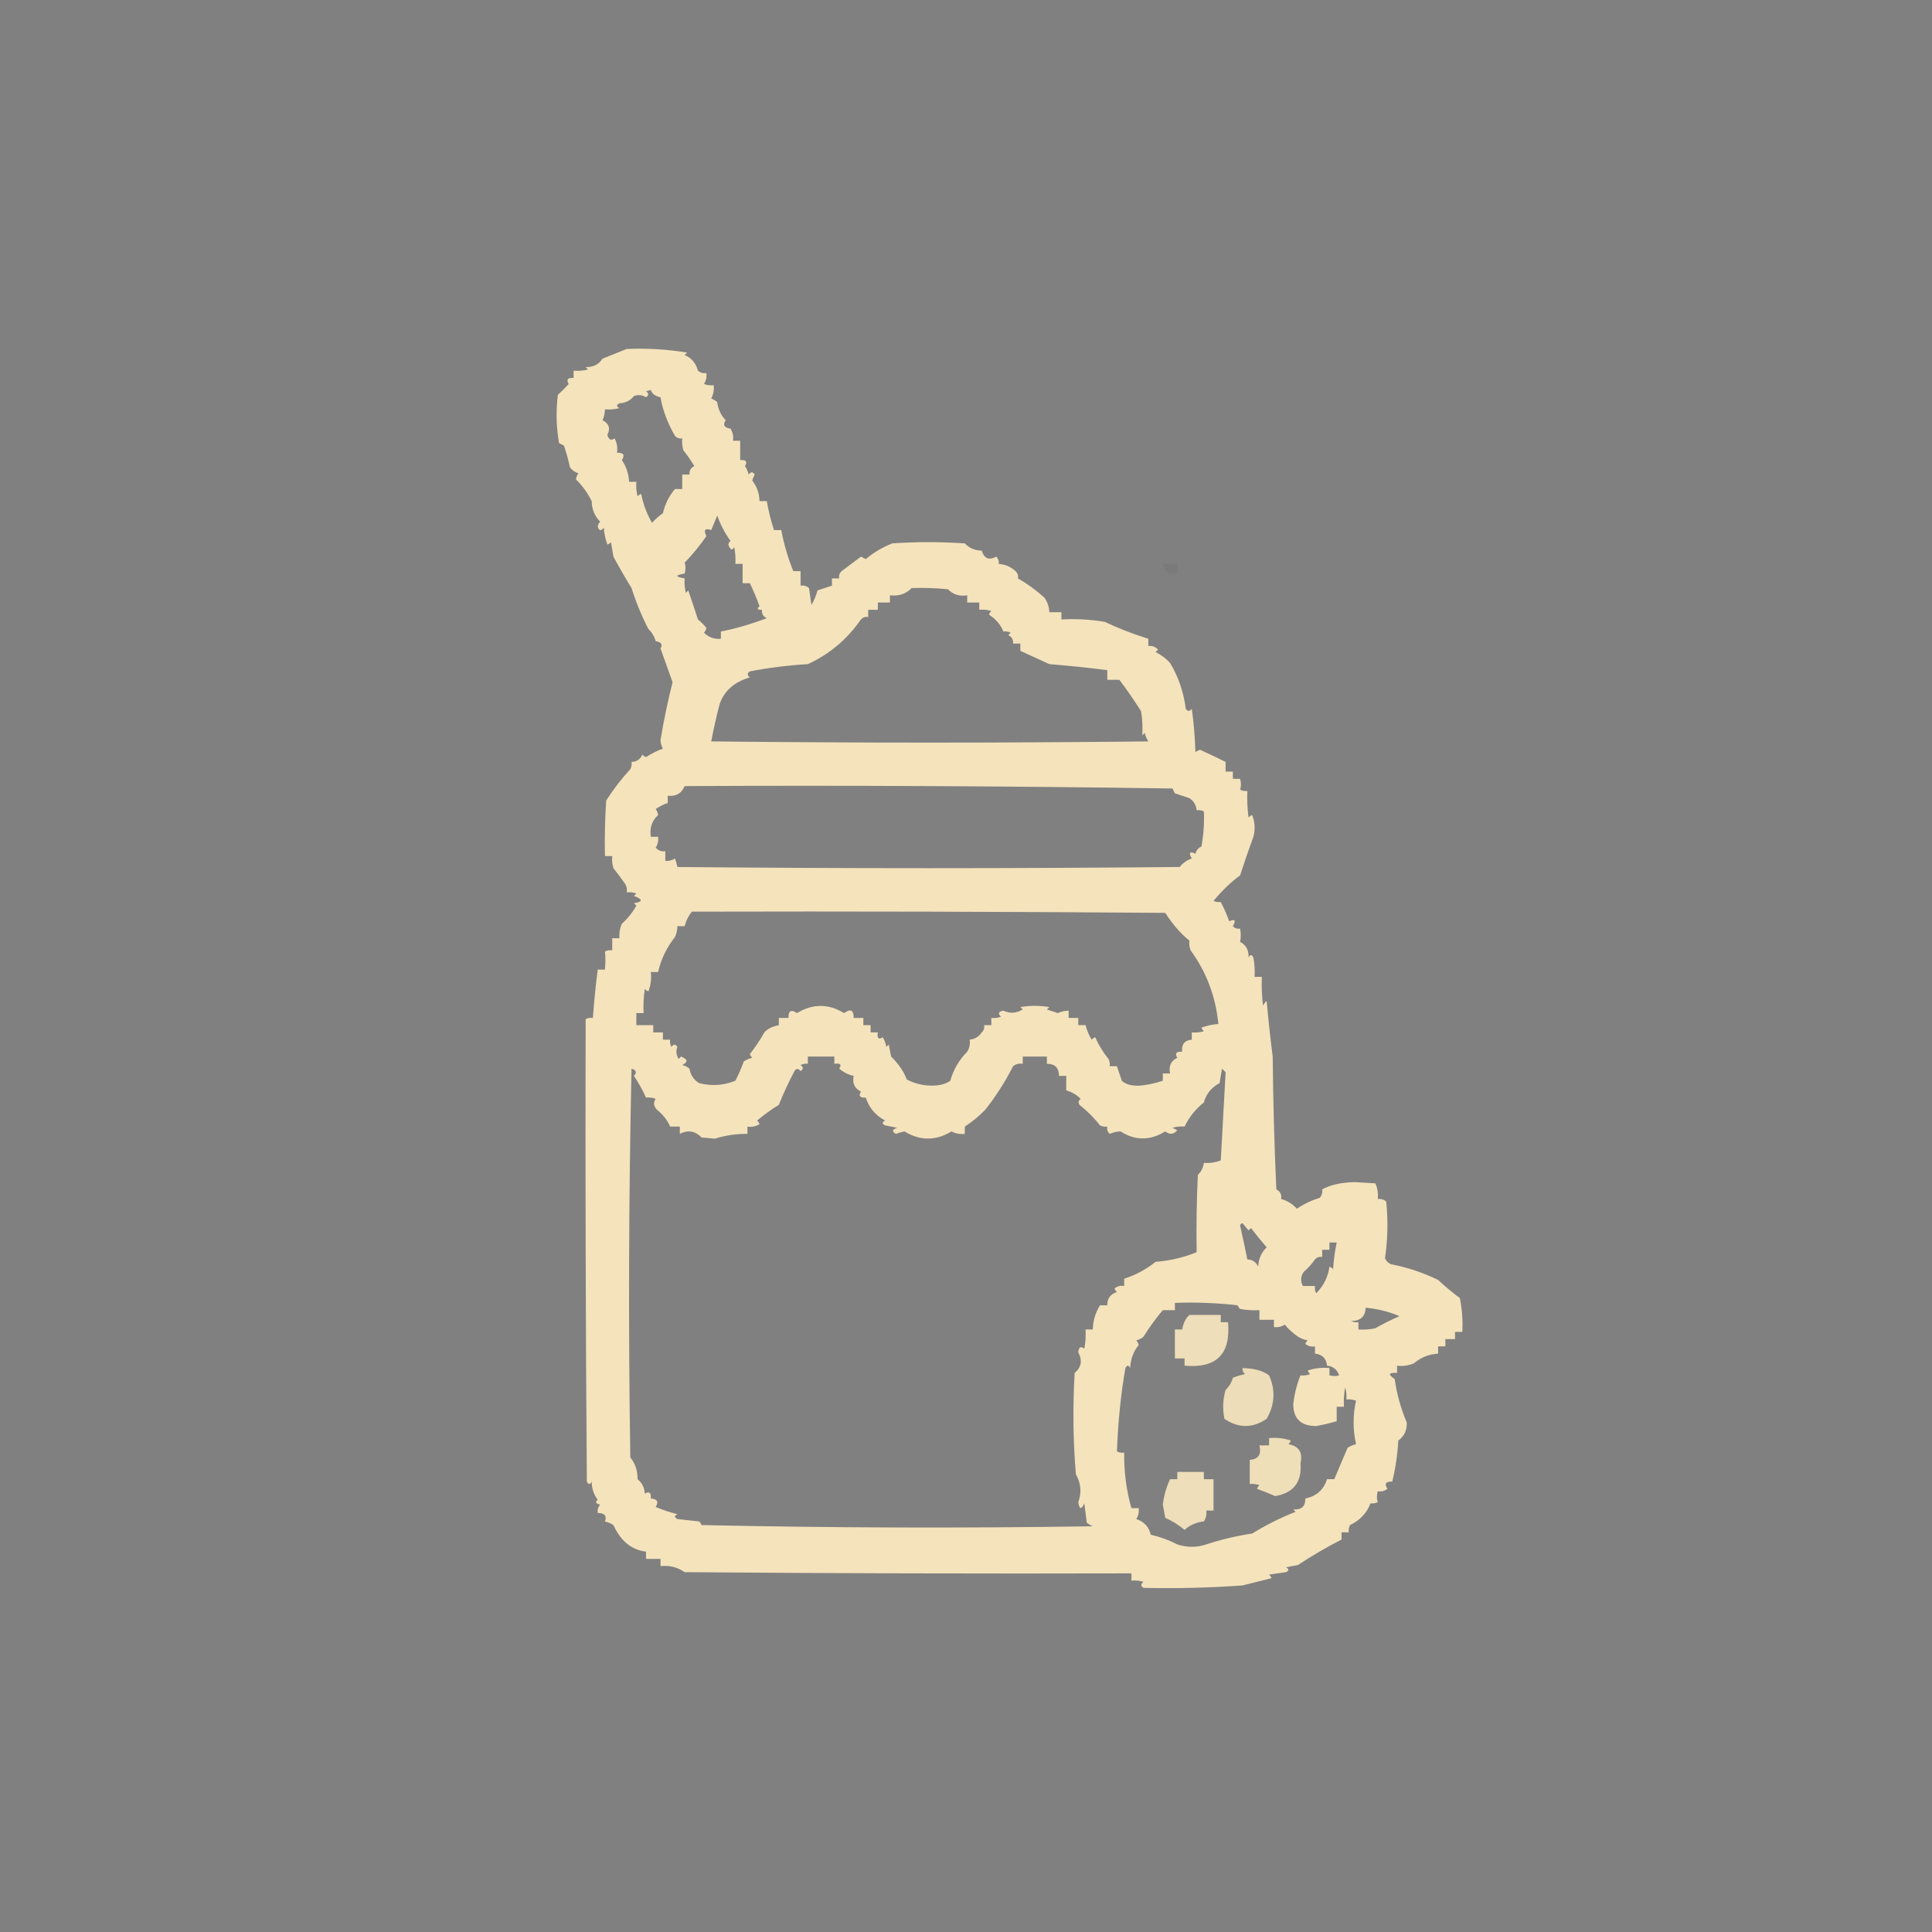 <?xml version="1.0" encoding="UTF-8"?>
<!DOCTYPE svg PUBLIC "-//W3C//DTD SVG 1.1//EN" "http://www.w3.org/Graphics/SVG/1.1/DTD/svg11.dtd">
<svg xmlns="http://www.w3.org/2000/svg" version="1.1" width="800px" height="800px" style="shape-rendering:geometricPrecision; text-rendering:geometricPrecision; image-rendering:optimizeQuality; fill-rule:evenodd; clip-rule:evenodd" xmlns:xlink="http://www.w3.org/1999/xlink">
<rect width="100%" height="100%" fill="#808080" stroke="none"/>
<g><path style="opacity:0.938" fill="#fce9c0" d="M 259.5,144.5 C 267.903,144.13 276.236,144.63 284.5,146C 284.167,146.333 283.833,146.667 283.5,147C 286.355,148.222 288.188,150.389 289,153.5C 290.011,154.337 291.178,154.67 292.5,154.5C 292.714,156.144 292.38,157.644 291.5,159C 292.793,159.49 294.127,159.657 295.5,159.5C 295.739,161.467 295.406,163.301 294.5,165C 295.416,165.374 296.25,165.874 297,166.5C 297.348,169.465 298.515,171.965 300.5,174C 299.199,175.939 299.865,177.106 302.5,177.5C 303.452,179.045 303.785,180.712 303.5,182.5C 304.5,182.5 305.5,182.5 306.5,182.5C 306.5,185.167 306.5,187.833 306.5,190.5C 308.942,190.354 309.609,191.187 308.5,193C 309.191,194.067 309.691,195.234 310,196.5C 310.893,195.289 311.726,195.289 312.5,196.5C 312.069,197.293 311.735,198.127 311.5,199C 313.434,201.502 314.434,204.336 314.5,207.5C 315.5,207.5 316.5,207.5 317.5,207.5C 318.24,211.641 319.24,215.641 320.5,219.5C 321.5,219.5 322.5,219.5 323.5,219.5C 324.644,225.477 326.311,231.144 328.5,236.5C 329.5,236.5 330.5,236.5 331.5,236.5C 331.5,238.5 331.5,240.5 331.5,242.5C 332.822,242.33 333.989,242.663 335,243.5C 335.333,245.833 335.667,248.167 336,250.5C 337.122,248.58 337.956,246.58 338.5,244.5C 340.5,243.833 342.5,243.167 344.5,242.5C 344.5,241.5 344.5,240.5 344.5,239.5C 345.5,239.5 346.5,239.5 347.5,239.5C 347.281,238.325 347.614,237.325 348.5,236.5C 351.215,234.503 353.882,232.503 356.5,230.5C 357.167,230.833 357.833,231.167 358.5,231.5C 361.831,228.729 365.497,226.562 369.5,225C 379.5,224.333 389.5,224.333 399.5,225C 401.337,226.952 403.671,227.952 406.5,228C 407.536,231.288 409.536,232.121 412.5,230.5C 413.386,231.325 413.719,232.325 413.5,233.5C 416.168,233.666 418.502,234.666 420.5,236.5C 421.386,237.325 421.719,238.325 421.5,239.5C 425.402,241.72 429.069,244.387 432.5,247.5C 433.768,249.304 434.435,251.304 434.5,253.5C 436.167,253.5 437.833,253.5 439.5,253.5C 439.5,254.5 439.5,255.5 439.5,256.5C 445.537,256.171 451.537,256.504 457.5,257.5C 462.794,260.061 468.794,262.394 475.5,264.5C 475.5,265.5 475.5,266.5 475.5,267.5C 477.103,267.312 478.437,267.812 479.5,269C 479.167,269.333 478.833,269.667 478.5,270C 480.758,271.118 482.758,272.618 484.5,274.5C 487.966,280.264 490.133,286.597 491,293.5C 491.741,294.641 492.575,294.641 493.5,293.5C 494.33,299.472 494.83,305.472 495,311.5C 495.561,310.978 496.228,310.645 497,310.5C 500.659,312.156 504.159,313.822 507.5,315.5C 507.5,316.833 507.5,318.167 507.5,319.5C 508.5,319.5 509.5,319.5 510.5,319.5C 510.5,320.5 510.5,321.5 510.5,322.5C 511.5,322.5 512.5,322.5 513.5,322.5C 513.966,324.201 513.966,325.701 513.5,327C 514.448,327.483 515.448,327.649 516.5,327.5C 516.335,331.182 516.501,334.848 517,338.5C 517.414,338.043 517.914,337.709 518.5,337.5C 519.655,340.446 519.821,343.446 519,346.5C 517.068,351.752 515.235,357.086 513.5,362.5C 510.072,364.906 506.406,368.406 502.5,373C 503.448,373.483 504.448,373.649 505.5,373.5C 506.822,376.024 507.988,378.69 509,381.5C 511.391,380.398 511.891,381.064 510.5,383.5C 511.325,384.386 512.325,384.719 513.5,384.5C 513.854,386.541 513.854,388.374 513.5,390C 515.993,391.325 517.16,393.491 517,396.5C 517.667,395.167 518.333,395.167 519,396.5C 519.497,399.146 519.664,401.813 519.5,404.5C 520.5,404.5 521.5,404.5 522.5,404.5C 522.334,408.514 522.501,412.514 523,416.5C 523.308,415.692 523.808,415.025 524.5,414.5C 525.186,422.191 526.019,429.858 527,437.5C 527.167,455.842 527.667,474.176 528.5,492.5C 530.111,493.32 530.778,494.654 530.5,496.5C 533.01,497.157 535.177,498.491 537,500.5C 539.971,498.514 543.138,497.014 546.5,496C 547.337,494.989 547.67,493.822 547.5,492.5C 550.928,490.592 555.428,489.592 561,489.5C 563.833,489.667 566.667,489.833 569.5,490C 570.423,492.041 570.756,494.208 570.5,496.5C 571.822,496.33 572.989,496.663 574,497.5C 574.814,505.413 574.647,513.246 573.5,521C 573.998,522.158 574.831,522.991 576,523.5C 582.911,524.839 589.411,527.006 595.5,530C 598.329,532.659 601.329,535.159 604.5,537.5C 605.443,542.1 605.777,546.767 605.5,551.5C 604.5,551.5 603.5,551.5 602.5,551.5C 602.5,552.5 602.5,553.5 602.5,554.5C 601.167,554.5 599.833,554.5 598.5,554.5C 598.5,555.5 598.5,556.5 598.5,557.5C 597.5,557.5 596.5,557.5 595.5,557.5C 595.5,558.5 595.5,559.5 595.5,560.5C 591.667,560.755 588.334,562.088 585.5,564.5C 583.257,565.474 580.924,565.808 578.5,565.5C 578.5,566.5 578.5,567.5 578.5,568.5C 574.944,568.275 574.61,569.108 577.5,571C 578.399,577.268 580.066,583.268 582.5,589C 582.649,592.217 581.482,594.717 579,596.5C 578.69,602.289 577.857,607.956 576.5,613.5C 573.795,613.38 573.128,614.38 574.5,616.5C 573.311,617.429 571.978,617.762 570.5,617.5C 570.034,619.201 570.034,620.701 570.5,622C 569.552,622.483 568.552,622.649 567.5,622.5C 565.973,626.533 563.139,629.533 559,631.5C 558.517,632.448 558.351,633.448 558.5,634.5C 557.5,634.5 556.5,634.5 555.5,634.5C 555.5,635.5 555.5,636.5 555.5,637.5C 549.245,640.709 543.245,644.209 537.5,648C 535.833,648.333 534.167,648.667 532.5,649C 533.833,649.667 533.833,650.333 532.5,651C 530.167,651.333 527.833,651.667 525.5,652C 525.957,652.414 526.291,652.914 526.5,653.5C 522.5,654.5 518.5,655.5 514.5,656.5C 500.771,657.473 487.105,657.806 473.5,657.5C 472.289,656.726 472.289,655.893 473.5,655C 471.866,654.506 470.199,654.34 468.5,654.5C 468.5,653.5 468.5,652.5 468.5,651.5C 406.832,651.667 345.166,651.5 283.5,651C 280.517,648.921 277.183,648.087 273.5,648.5C 273.5,647.5 273.5,646.5 273.5,645.5C 271.5,645.5 269.5,645.5 267.5,645.5C 267.5,644.5 267.5,643.5 267.5,642.5C 261.53,641.801 257.03,638.134 254,631.5C 252.933,630.809 251.766,630.309 250.5,630C 251.361,627.679 250.361,626.513 247.5,626.5C 247.33,625.178 247.663,624.011 248.5,623C 246.699,622.683 246.366,622.016 247.5,621C 245.862,618.867 245.029,616.367 245,613.5C 244.333,614.833 243.667,614.833 243,613.5C 242.508,549.46 242.341,485.627 242.5,422C 243.448,421.517 244.448,421.351 245.5,421.5C 246.015,414.481 246.682,407.815 247.5,401.5C 248.5,401.5 249.5,401.5 250.5,401.5C 250.737,398.788 250.737,396.288 250.5,394C 251.448,393.517 252.448,393.351 253.5,393.5C 253.5,391.833 253.5,390.167 253.5,388.5C 254.5,388.5 255.5,388.5 256.5,388.5C 256.318,386.409 256.652,384.409 257.5,382.5C 259.949,380.322 261.949,377.822 263.5,375C 263.167,374.667 262.833,374.333 262.5,374C 266.272,373.389 266.272,372.389 262.5,371C 262.833,370.667 263.167,370.333 263.5,370C 262.207,369.51 260.873,369.343 259.5,369.5C 259.762,368.022 259.429,366.689 258.5,365.5C 257.092,363.493 255.592,361.493 254,359.5C 253.506,357.866 253.34,356.199 253.5,354.5C 252.5,354.5 251.5,354.5 250.5,354.5C 250.334,346.826 250.5,339.159 251,331.5C 253.903,326.919 257.236,322.585 261,318.5C 261.483,317.552 261.649,316.552 261.5,315.5C 263.592,315.439 265.092,314.439 266,312.5C 266.414,312.957 266.914,313.291 267.5,313.5C 269.721,312.047 272.054,310.881 274.5,310C 273.903,308.938 273.57,307.772 273.5,306.5C 274.836,298.345 276.503,290.345 278.5,282.5C 276.869,277.887 275.202,273.22 273.5,268.5C 274.491,266.877 273.824,265.877 271.5,265.5C 270.935,263.49 269.935,261.824 268.5,260.5C 265.722,255.106 263.389,249.44 261.5,243.5C 258.896,239.262 256.396,234.929 254,230.5C 253.667,228.5 253.333,226.5 253,224.5C 252.586,224.957 252.086,225.291 251.5,225.5C 250.686,223.234 250.186,220.9 250,218.5C 248.844,219.993 248.01,219.826 247.5,218C 247.645,217.228 247.978,216.561 248.5,216C 246.227,213.708 245.06,210.875 245,207.5C 243.312,204.111 241.145,201.111 238.5,198.5C 238.608,197.558 238.941,196.725 239.5,196C 238.069,195.535 236.903,194.701 236,193.5C 235.355,190.441 234.522,187.441 233.5,184.5C 232.833,184.167 232.167,183.833 231.5,183.5C 230.336,176.858 230.169,170.192 231,163.5C 232.569,162.062 234.069,160.562 235.5,159C 234.391,157.187 235.058,156.354 237.5,156.5C 237.5,155.5 237.5,154.5 237.5,153.5C 239.527,153.662 241.527,153.495 243.5,153C 243.167,152.667 242.833,152.333 242.5,152C 245.557,152.107 247.891,150.94 249.5,148.5C 252.934,147.126 256.268,145.793 259.5,144.5 Z M 273.5,164.5 C 274.389,169.79 276.389,175.123 279.5,180.5C 280.325,181.386 281.325,181.719 282.5,181.5C 282.34,183.199 282.506,184.866 283,186.5C 284.657,188.561 286.157,190.727 287.5,193C 286.027,193.71 285.36,194.876 285.5,196.5C 284.5,196.5 283.5,196.5 282.5,196.5C 282.5,198.5 282.5,200.5 282.5,202.5C 281.5,202.5 280.5,202.5 279.5,202.5C 277.063,205.32 275.397,208.653 274.5,212.5C 272.851,213.648 271.351,214.981 270,216.5C 267.835,212.805 266.335,208.805 265.5,204.5C 264.914,204.709 264.414,205.043 264,205.5C 263.505,203.527 263.338,201.527 263.5,199.5C 262.5,199.5 261.5,199.5 260.5,199.5C 260.332,196.243 259.332,193.243 257.5,190.5C 258.872,188.38 258.205,187.38 255.5,187.5C 255.799,185.396 255.466,183.396 254.5,181.5C 253.035,182.609 252.035,182.109 251.5,180C 252.864,177.425 252.198,175.425 249.5,174C 250.148,172.56 250.481,171.06 250.5,169.5C 252.527,169.662 254.527,169.495 256.5,169C 255.167,168.333 255.167,167.667 256.5,167C 259.003,166.871 261.003,165.871 262.5,164C 264.235,163.349 265.902,163.515 267.5,164.5C 268.711,163.726 268.711,162.893 267.5,162C 268.167,161.833 268.833,161.667 269.5,161.5C 269.939,163.03 271.272,164.03 273.5,164.5 Z M 315.5,252.5 C 315.36,254.124 316.027,255.29 317.5,256C 310.675,258.541 304.341,260.374 298.5,261.5C 298.5,262.5 298.5,263.5 298.5,264.5C 295.774,264.736 293.441,263.903 291.5,262C 292.022,261.439 292.355,260.772 292.5,260C 291.465,258.726 290.298,257.56 289,256.5C 287.738,252.536 286.404,248.536 285,244.5C 284.667,244.833 284.333,245.167 284,245.5C 283.505,243.527 283.338,241.527 283.5,239.5C 279.5,238.833 279.5,238.167 283.5,237.5C 283.966,235.799 283.966,234.299 283.5,233C 286.803,229.565 289.803,225.899 292.5,222C 291.254,219.418 291.921,218.585 294.5,219.5C 295.333,217.5 296.167,215.5 297,213.5C 298.317,217.258 300.15,220.758 302.5,224C 301.549,224.718 301.383,225.551 302,226.5C 302.667,227.833 303.333,227.833 304,226.5C 304.497,228.81 304.663,231.143 304.5,233.5C 305.5,233.5 306.5,233.5 307.5,233.5C 307.5,236.167 307.5,238.833 307.5,241.5C 308.5,241.5 309.5,241.5 310.5,241.5C 311.957,244.509 313.291,247.676 314.5,251C 313.288,252.107 313.621,252.607 315.5,252.5 Z M 377.5,243.5 C 382.511,243.334 387.511,243.501 392.5,244C 394.669,246.203 397.335,247.036 400.5,246.5C 400.5,247.5 400.5,248.5 400.5,249.5C 402.167,249.5 403.833,249.5 405.5,249.5C 405.5,250.5 405.5,251.5 405.5,252.5C 407.199,252.34 408.866,252.506 410.5,253C 410.043,253.414 409.709,253.914 409.5,254.5C 412.295,256.284 414.295,258.618 415.5,261.5C 416.552,261.351 417.552,261.517 418.5,262C 418.167,262.333 417.833,262.667 417.5,263C 418.973,263.71 419.64,264.876 419.5,266.5C 420.5,266.5 421.5,266.5 422.5,266.5C 422.5,267.5 422.5,268.5 422.5,269.5C 426.395,271.274 430.395,273.107 434.5,275C 442.537,275.639 450.537,276.472 458.5,277.5C 458.5,278.833 458.5,280.167 458.5,281.5C 460.167,281.5 461.833,281.5 463.5,281.5C 466.299,285.138 469.299,289.471 472.5,294.5C 473.021,297.778 473.187,301.111 473,304.5C 473.333,304.167 473.667,303.833 474,303.5C 474.309,304.766 474.809,305.933 475.5,307C 415.167,307.667 354.833,307.667 294.5,307C 295.482,301.832 296.649,296.665 298,291.5C 299.914,286.037 304.081,282.371 310.5,280.5C 309.359,279.575 309.359,278.741 310.5,278C 318.432,276.476 326.432,275.476 334.5,275C 343.423,270.926 350.756,264.759 356.5,256.5C 357.325,255.614 358.325,255.281 359.5,255.5C 359.5,254.5 359.5,253.5 359.5,252.5C 360.833,252.5 362.167,252.5 363.5,252.5C 363.5,251.5 363.5,250.5 363.5,249.5C 365.167,249.5 366.833,249.5 368.5,249.5C 368.5,248.5 368.5,247.5 368.5,246.5C 372.104,246.951 375.104,245.951 377.5,243.5 Z M 283.5,325.5 C 350.837,325.167 418.17,325.5 485.5,326.5C 485.833,327.167 486.167,327.833 486.5,328.5C 488.5,329.167 490.5,329.833 492.5,330.5C 494.297,331.695 495.297,333.362 495.5,335.5C 496.552,335.351 497.552,335.517 498.5,336C 498.714,340.665 498.381,345.498 497.5,350.5C 496.201,351.09 495.368,352.09 495,353.5C 492.609,352.398 492.109,353.064 493.5,355.5C 491.445,356.187 489.779,357.354 488.5,359C 419.167,359.667 349.833,359.667 280.5,359C 280.273,357.865 279.94,356.698 279.5,355.5C 278.264,356.246 276.93,356.579 275.5,356.5C 275.5,355.167 275.5,353.833 275.5,352.5C 273.897,352.688 272.563,352.188 271.5,351C 272.38,349.644 272.714,348.144 272.5,346.5C 271.5,346.5 270.5,346.5 269.5,346.5C 268.924,342.878 269.924,339.878 272.5,337.5C 272.392,336.558 272.059,335.725 271.5,335C 273.131,333.908 274.798,333.075 276.5,332.5C 276.5,331.5 276.5,330.5 276.5,329.5C 279.89,329.885 282.223,328.552 283.5,325.5 Z M 286.5,377.5 C 351.834,377.333 417.168,377.5 482.5,378C 485.662,382.866 488.996,386.7 492.5,389.5C 492.343,390.873 492.51,392.207 493,393.5C 499.553,402.474 503.386,412.64 504.5,424C 502.1,424.186 499.766,424.686 497.5,425.5C 497.709,426.086 498.043,426.586 498.5,427C 496.866,427.494 495.199,427.66 493.5,427.5C 493.5,428.5 493.5,429.5 493.5,430.5C 490.53,430.746 489.197,432.412 489.5,435.5C 487.058,435.354 486.391,436.187 487.5,438C 484.855,439.287 483.855,441.453 484.5,444.5C 483.5,444.5 482.5,444.5 481.5,444.5C 481.5,445.5 481.5,446.5 481.5,447.5C 478.622,448.482 475.622,449.149 472.5,449.5C 468.835,449.767 466.168,449.1 464.5,447.5C 463.833,445.5 463.167,443.5 462.5,441.5C 461.5,441.5 460.5,441.5 459.5,441.5C 459.649,440.448 459.483,439.448 459,438.5C 456.792,435.769 454.959,432.769 453.5,429.5C 452.914,429.709 452.414,430.043 452,430.5C 450.878,428.58 450.044,426.58 449.5,424.5C 448.5,424.5 447.5,424.5 446.5,424.5C 446.5,423.5 446.5,422.5 446.5,421.5C 445.167,421.5 443.833,421.5 442.5,421.5C 442.5,420.5 442.5,419.5 442.5,418.5C 440.94,418.519 439.44,418.852 438,419.5C 436.5,419 435,418.5 433.5,418C 433.833,417.667 434.167,417.333 434.5,417C 430.5,416.333 426.5,416.333 422.5,417C 422.833,417.333 423.167,417.667 423.5,418C 420.891,419.6 418.224,419.766 415.5,418.5C 413.431,418.824 413.098,419.658 414.5,421C 413.207,421.49 411.873,421.657 410.5,421.5C 410.5,422.5 410.5,423.5 410.5,424.5C 409.5,424.5 408.5,424.5 407.5,424.5C 407.719,425.675 407.386,426.675 406.5,427.5C 405.305,429.297 403.638,430.297 401.5,430.5C 401.785,432.288 401.452,433.955 400.5,435.5C 397.136,438.893 394.803,442.893 393.5,447.5C 391.455,449.03 388.455,449.696 384.5,449.5C 381.298,449.302 378.298,448.469 375.5,447C 374.249,443.712 372.082,440.545 369,437.5C 368.667,435.833 368.333,434.167 368,432.5C 367.667,432.833 367.333,433.167 367,433.5C 366.781,432.062 366.281,430.729 365.5,429.5C 363.786,430.609 363.119,429.942 363.5,427.5C 362.5,427.5 361.5,427.5 360.5,427.5C 360.5,426.5 360.5,425.5 360.5,424.5C 359.5,424.5 358.5,424.5 357.5,424.5C 357.5,423.5 357.5,422.5 357.5,421.5C 356.167,421.5 354.833,421.5 353.5,421.5C 353.529,418.227 352.196,417.56 349.5,419.5C 343.049,415.544 336.549,415.544 330,419.5C 327.589,417.847 326.422,418.513 326.5,421.5C 325.167,421.5 323.833,421.5 322.5,421.5C 322.5,422.5 322.5,423.5 322.5,424.5C 319.752,425.032 317.752,426.032 316.5,427.5C 314.789,430.556 312.789,433.556 310.5,436.5C 310.709,437.086 311.043,437.586 311.5,438C 310.234,438.309 309.067,438.809 308,439.5C 306.988,442.31 305.822,444.976 304.5,447.5C 299.642,449.473 294.642,449.807 289.5,448.5C 287.262,447.147 285.929,445.147 285.5,442.5C 284.624,441.749 283.624,441.249 282.5,441C 284.992,439.751 284.825,438.584 282,437.5C 281.667,437.833 281.333,438.167 281,438.5C 279.981,436.731 279.814,435.064 280.5,433.5C 279.726,432.289 278.893,432.289 278,433.5C 277.517,432.552 277.351,431.552 277.5,430.5C 276.5,430.5 275.5,430.5 274.5,430.5C 274.5,429.5 274.5,428.5 274.5,427.5C 273.167,427.5 271.833,427.5 270.5,427.5C 270.5,426.5 270.5,425.5 270.5,424.5C 268.167,424.5 265.833,424.5 263.5,424.5C 263.5,422.833 263.5,421.167 263.5,419.5C 264.5,419.5 265.5,419.5 266.5,419.5C 266.335,416.15 266.502,412.817 267,409.5C 267.414,409.957 267.914,410.291 268.5,410.5C 269.48,407.914 269.813,405.247 269.5,402.5C 270.5,402.5 271.5,402.5 272.5,402.5C 273.715,397.18 276.048,392.346 279.5,388C 280.148,386.56 280.481,385.06 280.5,383.5C 281.5,383.5 282.5,383.5 283.5,383.5C 284.044,381.284 285.044,379.284 286.5,377.5 Z M 399.5,466.5 C 402.548,464.541 405.381,462.208 408,459.5C 412.391,453.925 416.225,447.925 419.5,441.5C 420.689,440.571 422.022,440.238 423.5,440.5C 423.5,439.5 423.5,438.5 423.5,437.5C 426.833,437.5 430.167,437.5 433.5,437.5C 433.5,438.5 433.5,439.5 433.5,440.5C 436.833,440.5 438.5,442.167 438.5,445.5C 439.5,445.5 440.5,445.5 441.5,445.5C 441.5,447.5 441.5,449.5 441.5,451.5C 443.76,452.139 445.76,453.306 447.5,455C 446.549,455.718 446.383,456.551 447,457.5C 450.167,460 453,462.833 455.5,466C 456.448,466.483 457.448,466.649 458.5,466.5C 458.281,467.675 458.614,468.675 459.5,469.5C 461.101,468.835 462.601,468.501 464,468.5C 470.074,472.362 476.241,472.362 482.5,468.5C 484.343,469.939 486.01,469.772 487.5,468C 486.833,467.667 486.167,467.333 485.5,467C 487.134,466.506 488.801,466.34 490.5,466.5C 492.341,462.643 495.008,459.309 498.5,456.5C 499.485,452.912 501.651,450.245 505,448.5C 505.333,446.5 505.667,444.5 506,442.5C 506.5,443 507,443.5 507.5,444C 506.843,456.105 506.176,468.271 505.5,480.5C 503.253,481.374 500.92,481.708 498.5,481.5C 498.271,483.433 497.438,485.1 496,486.5C 495.5,497.161 495.333,507.828 495.5,518.5C 490.231,520.685 484.565,522.019 478.5,522.5C 474.633,525.602 470.3,527.935 465.5,529.5C 465.5,530.5 465.5,531.5 465.5,532.5C 464.022,532.238 462.689,532.571 461.5,533.5C 461.709,534.086 462.043,534.586 462.5,535C 459.785,535.875 458.452,537.708 458.5,540.5C 457.5,540.5 456.5,540.5 455.5,540.5C 453.614,543.455 452.614,546.789 452.5,550.5C 451.5,550.5 450.5,550.5 449.5,550.5C 449.664,553.187 449.497,555.854 449,558.5C 447.513,557.259 446.68,557.759 446.5,560C 448.274,563.361 447.774,566.194 445,568.5C 444.167,582.512 444.334,596.512 445.5,610.5C 447.604,614.185 447.938,618.019 446.5,622C 446.935,625.063 447.768,625.23 449,622.5C 449.333,625.167 449.667,627.833 450,630.5C 450.75,631.126 451.584,631.626 452.5,632C 398.497,632.833 344.497,632.667 290.5,631.5C 290.291,630.914 289.957,630.414 289.5,630C 286.5,629.667 283.5,629.333 280.5,629C 279.167,628.333 279.167,627.667 280.5,627C 277.42,626.234 274.42,625.234 271.5,624C 272.84,621.851 272.173,620.684 269.5,620.5C 269.646,618.058 268.813,617.391 267,618.5C 266.871,615.997 265.871,613.997 264,612.5C 264.057,609.028 263.057,606.028 261,603.5C 260.167,549.83 260.333,496.164 261.5,442.5C 263.481,443.105 263.815,444.105 262.5,445.5C 264.45,448.405 266.116,451.405 267.5,454.5C 268.873,454.343 270.207,454.51 271.5,455C 270.465,456.507 270.632,458.007 272,459.5C 274.472,461.456 276.305,463.789 277.5,466.5C 278.833,466.5 280.167,466.5 281.5,466.5C 281.5,467.5 281.5,468.5 281.5,469.5C 284.864,467.787 287.864,468.287 290.5,471C 292.333,471.167 294.167,471.333 296,471.5C 300.314,470.145 304.814,469.479 309.5,469.5C 309.5,468.5 309.5,467.5 309.5,466.5C 311.288,466.785 312.955,466.452 314.5,465.5C 314.291,464.914 313.957,464.414 313.5,464C 316.434,461.539 319.434,459.373 322.5,457.5C 324.411,452.68 326.578,448.013 329,443.5C 329.741,442.359 330.575,442.359 331.5,443.5C 332.711,442.726 332.711,441.893 331.5,441C 332.448,440.517 333.448,440.351 334.5,440.5C 334.5,439.5 334.5,438.5 334.5,437.5C 338.167,437.5 341.833,437.5 345.5,437.5C 345.5,438.5 345.5,439.5 345.5,440.5C 347.942,440.119 348.609,440.786 347.5,442.5C 349.289,444.033 351.289,445.033 353.5,445.5C 352.855,448.547 353.855,450.713 356.5,452C 355.391,453.813 356.058,454.646 358.5,454.5C 359.856,458.696 362.523,461.863 366.5,464C 365.167,464.667 365.167,465.333 366.5,466C 368.167,466.333 369.833,466.667 371.5,467C 369.355,467.743 369.189,468.576 371,469.5C 372.144,469.089 373.311,468.756 374.5,468.5C 381.001,472.445 387.501,472.445 394,468.5C 395.699,469.406 397.533,469.739 399.5,469.5C 399.5,468.5 399.5,467.5 399.5,466.5 Z M 513.5,507.5 C 513.56,506.957 513.893,506.624 514.5,506.5C 515.333,507.5 516.167,508.5 517,509.5C 517.333,509.167 517.667,508.833 518,508.5C 520.091,511.219 522.258,513.885 524.5,516.5C 522.285,518.626 521.118,521.292 521,524.5C 520.092,522.561 518.592,521.561 516.5,521.5C 515.546,516.713 514.546,512.046 513.5,507.5 Z M 553.5,514.5 C 552.74,518.081 552.24,521.748 552,525.5C 551.586,525.043 551.086,524.709 550.5,524.5C 549.901,528.805 548.068,532.472 545,535.5C 544.517,534.552 544.351,533.552 544.5,532.5C 542.833,532.5 541.167,532.5 539.5,532.5C 538.392,530.305 538.559,528.305 540,526.5C 541.697,525.043 543.197,523.377 544.5,521.5C 545.325,520.614 546.325,520.281 547.5,520.5C 547.5,519.5 547.5,518.5 547.5,517.5C 548.5,517.5 549.5,517.5 550.5,517.5C 550.5,516.5 550.5,515.5 550.5,514.5C 551.5,514.5 552.5,514.5 553.5,514.5 Z M 486.5,539.5 C 495.192,539.169 503.859,539.502 512.5,540.5C 512.709,541.086 513.043,541.586 513.5,542C 516.146,542.497 518.813,542.664 521.5,542.5C 521.5,543.833 521.5,545.167 521.5,546.5C 523.5,546.5 525.5,546.5 527.5,546.5C 527.5,547.5 527.5,548.5 527.5,549.5C 529.144,549.714 530.644,549.38 532,548.5C 533.621,550.462 535.454,552.129 537.5,553.5C 538.729,554.281 540.062,554.781 541.5,555C 541.043,555.414 540.709,555.914 540.5,556.5C 541.689,557.429 543.022,557.762 544.5,557.5C 544.5,558.5 544.5,559.5 544.5,560.5C 547.5,560.833 549.167,562.5 549.5,565.5C 551.973,565.736 553.64,567.069 554.5,569.5C 553.443,569.906 552.109,569.906 550.5,569.5C 550.5,568.5 550.5,567.5 550.5,566.5C 547.428,566.183 544.428,566.516 541.5,567.5C 541.709,568.086 542.043,568.586 542.5,569C 541.207,569.49 539.873,569.657 538.5,569.5C 536.965,573.326 535.965,577.326 535.5,581.5C 535.572,587.494 538.739,590.494 545,590.5C 547.881,589.972 550.715,589.306 553.5,588.5C 553.5,586.5 553.5,584.5 553.5,582.5C 554.5,582.5 555.5,582.5 556.5,582.5C 556.336,579.813 556.503,577.146 557,574.5C 557.494,576.134 557.66,577.801 557.5,579.5C 558.873,579.343 560.207,579.51 561.5,580C 560.167,586 560.167,592 561.5,598C 560.234,598.309 559.067,598.809 558,599.5C 556.162,603.842 554.328,608.175 552.5,612.5C 551.5,612.5 550.5,612.5 549.5,612.5C 548.101,616.896 545.101,619.562 540.5,620.5C 540.567,623.766 538.901,625.266 535.5,625C 535.833,625.333 536.167,625.667 536.5,626C 530.237,628.465 524.237,631.465 518.5,635C 511.96,635.989 505.626,637.489 499.5,639.5C 495.5,640.833 491.5,640.833 487.5,639.5C 484.013,637.706 480.346,636.372 476.5,635.5C 475.767,632.263 473.767,630.096 470.5,629C 471.38,627.644 471.714,626.144 471.5,624.5C 470.5,624.5 469.5,624.5 468.5,624.5C 466.409,617.183 465.409,609.516 465.5,601.5C 464.448,601.649 463.448,601.483 462.5,601C 462.964,588.714 464.13,577.214 466,566.5C 466.667,565.167 467.333,565.167 468,566.5C 468.11,562.838 469.277,559.671 471.5,557C 471.355,556.228 471.022,555.561 470.5,555C 471.624,554.751 472.624,554.251 473.5,553.5C 475.957,549.547 478.623,545.88 481.5,542.5C 483.167,542.5 484.833,542.5 486.5,542.5C 486.5,541.5 486.5,540.5 486.5,539.5 Z M 565.5,541.5 C 570.28,541.914 574.947,543.08 579.5,545C 576.013,546.507 572.679,548.174 569.5,550C 567.19,550.497 564.857,550.663 562.5,550.5C 562.5,549.5 562.5,548.5 562.5,547.5C 561.448,547.649 560.448,547.483 559.5,547C 563.34,546.989 565.34,545.156 565.5,541.5 Z"/></g>
<g><path style="opacity:0.044" fill="#000000" d="M 481.5,233.5 C 483.5,233.5 485.5,233.5 487.5,233.5C 487.5,234.833 487.5,236.167 487.5,237.5C 484.112,238.031 482.112,236.697 481.5,233.5 Z"/></g>
<g><path style="opacity:0.004" fill="#000000" d="M 227.5,407.5 C 227.56,406.957 227.893,406.624 228.5,406.5C 229.583,407.365 229.749,408.365 229,409.5C 228.722,408.584 228.222,407.918 227.5,407.5 Z"/></g>
<g><path style="opacity:0.882" fill="#fceac0" d="M 492.5,544.5 C 496.833,544.5 501.167,544.5 505.5,544.5C 505.5,545.5 505.5,546.5 505.5,547.5C 506.5,547.5 507.5,547.5 508.5,547.5C 509.697,560.706 503.697,566.706 490.5,565.5C 490.5,564.5 490.5,563.5 490.5,562.5C 489.167,562.5 487.833,562.5 486.5,562.5C 486.5,558.5 486.5,554.5 486.5,550.5C 487.5,550.5 488.5,550.5 489.5,550.5C 490.032,547.752 491.032,545.752 492.5,544.5 Z"/></g>
<g><path style="opacity:0.875" fill="#fceac0" d="M 514.5,566.5 C 519.258,566.57 522.924,567.57 525.5,569.5C 528.221,575.605 527.887,581.605 524.5,587.5C 518.662,591.462 512.829,591.462 507,587.5C 506.173,583.459 506.34,579.459 507.5,575.5C 508.935,574.176 509.935,572.51 510.5,570.5C 512.115,569.846 513.782,569.346 515.5,569C 514.748,568.329 514.414,567.496 514.5,566.5 Z"/></g>
<g><path style="opacity:0.891" fill="#fceac0" d="M 525.5,595.5 C 528.572,595.183 531.572,595.516 534.5,596.5C 534.291,597.086 533.957,597.586 533.5,598C 537.886,598.81 539.553,601.477 538.5,606C 539.12,613.712 535.62,618.212 528,619.5C 525.576,618.429 523.076,617.429 520.5,616.5C 520.709,615.914 521.043,615.414 521.5,615C 520.207,614.51 518.873,614.343 517.5,614.5C 517.5,611.167 517.5,607.833 517.5,604.5C 521.068,604.241 522.401,602.241 521.5,598.5C 522.833,598.5 524.167,598.5 525.5,598.5C 525.5,597.5 525.5,596.5 525.5,595.5 Z"/></g>
<g><path style="opacity:0.883" fill="#fceac0" d="M 487.5,609.5 C 491.167,609.5 494.833,609.5 498.5,609.5C 498.5,610.5 498.5,611.5 498.5,612.5C 499.833,612.5 501.167,612.5 502.5,612.5C 502.5,616.833 502.5,621.167 502.5,625.5C 501.5,625.5 500.5,625.5 499.5,625.5C 499.714,627.144 499.38,628.644 498.5,630C 495.428,630.3 492.761,631.466 490.5,633.5C 488.062,631.465 485.395,629.799 482.5,628.5C 482.167,626.667 481.833,624.833 481.5,623C 481.973,619.208 482.973,615.708 484.5,612.5C 485.5,612.5 486.5,612.5 487.5,612.5C 487.5,611.5 487.5,610.5 487.5,609.5 Z"/></g>
</svg>
